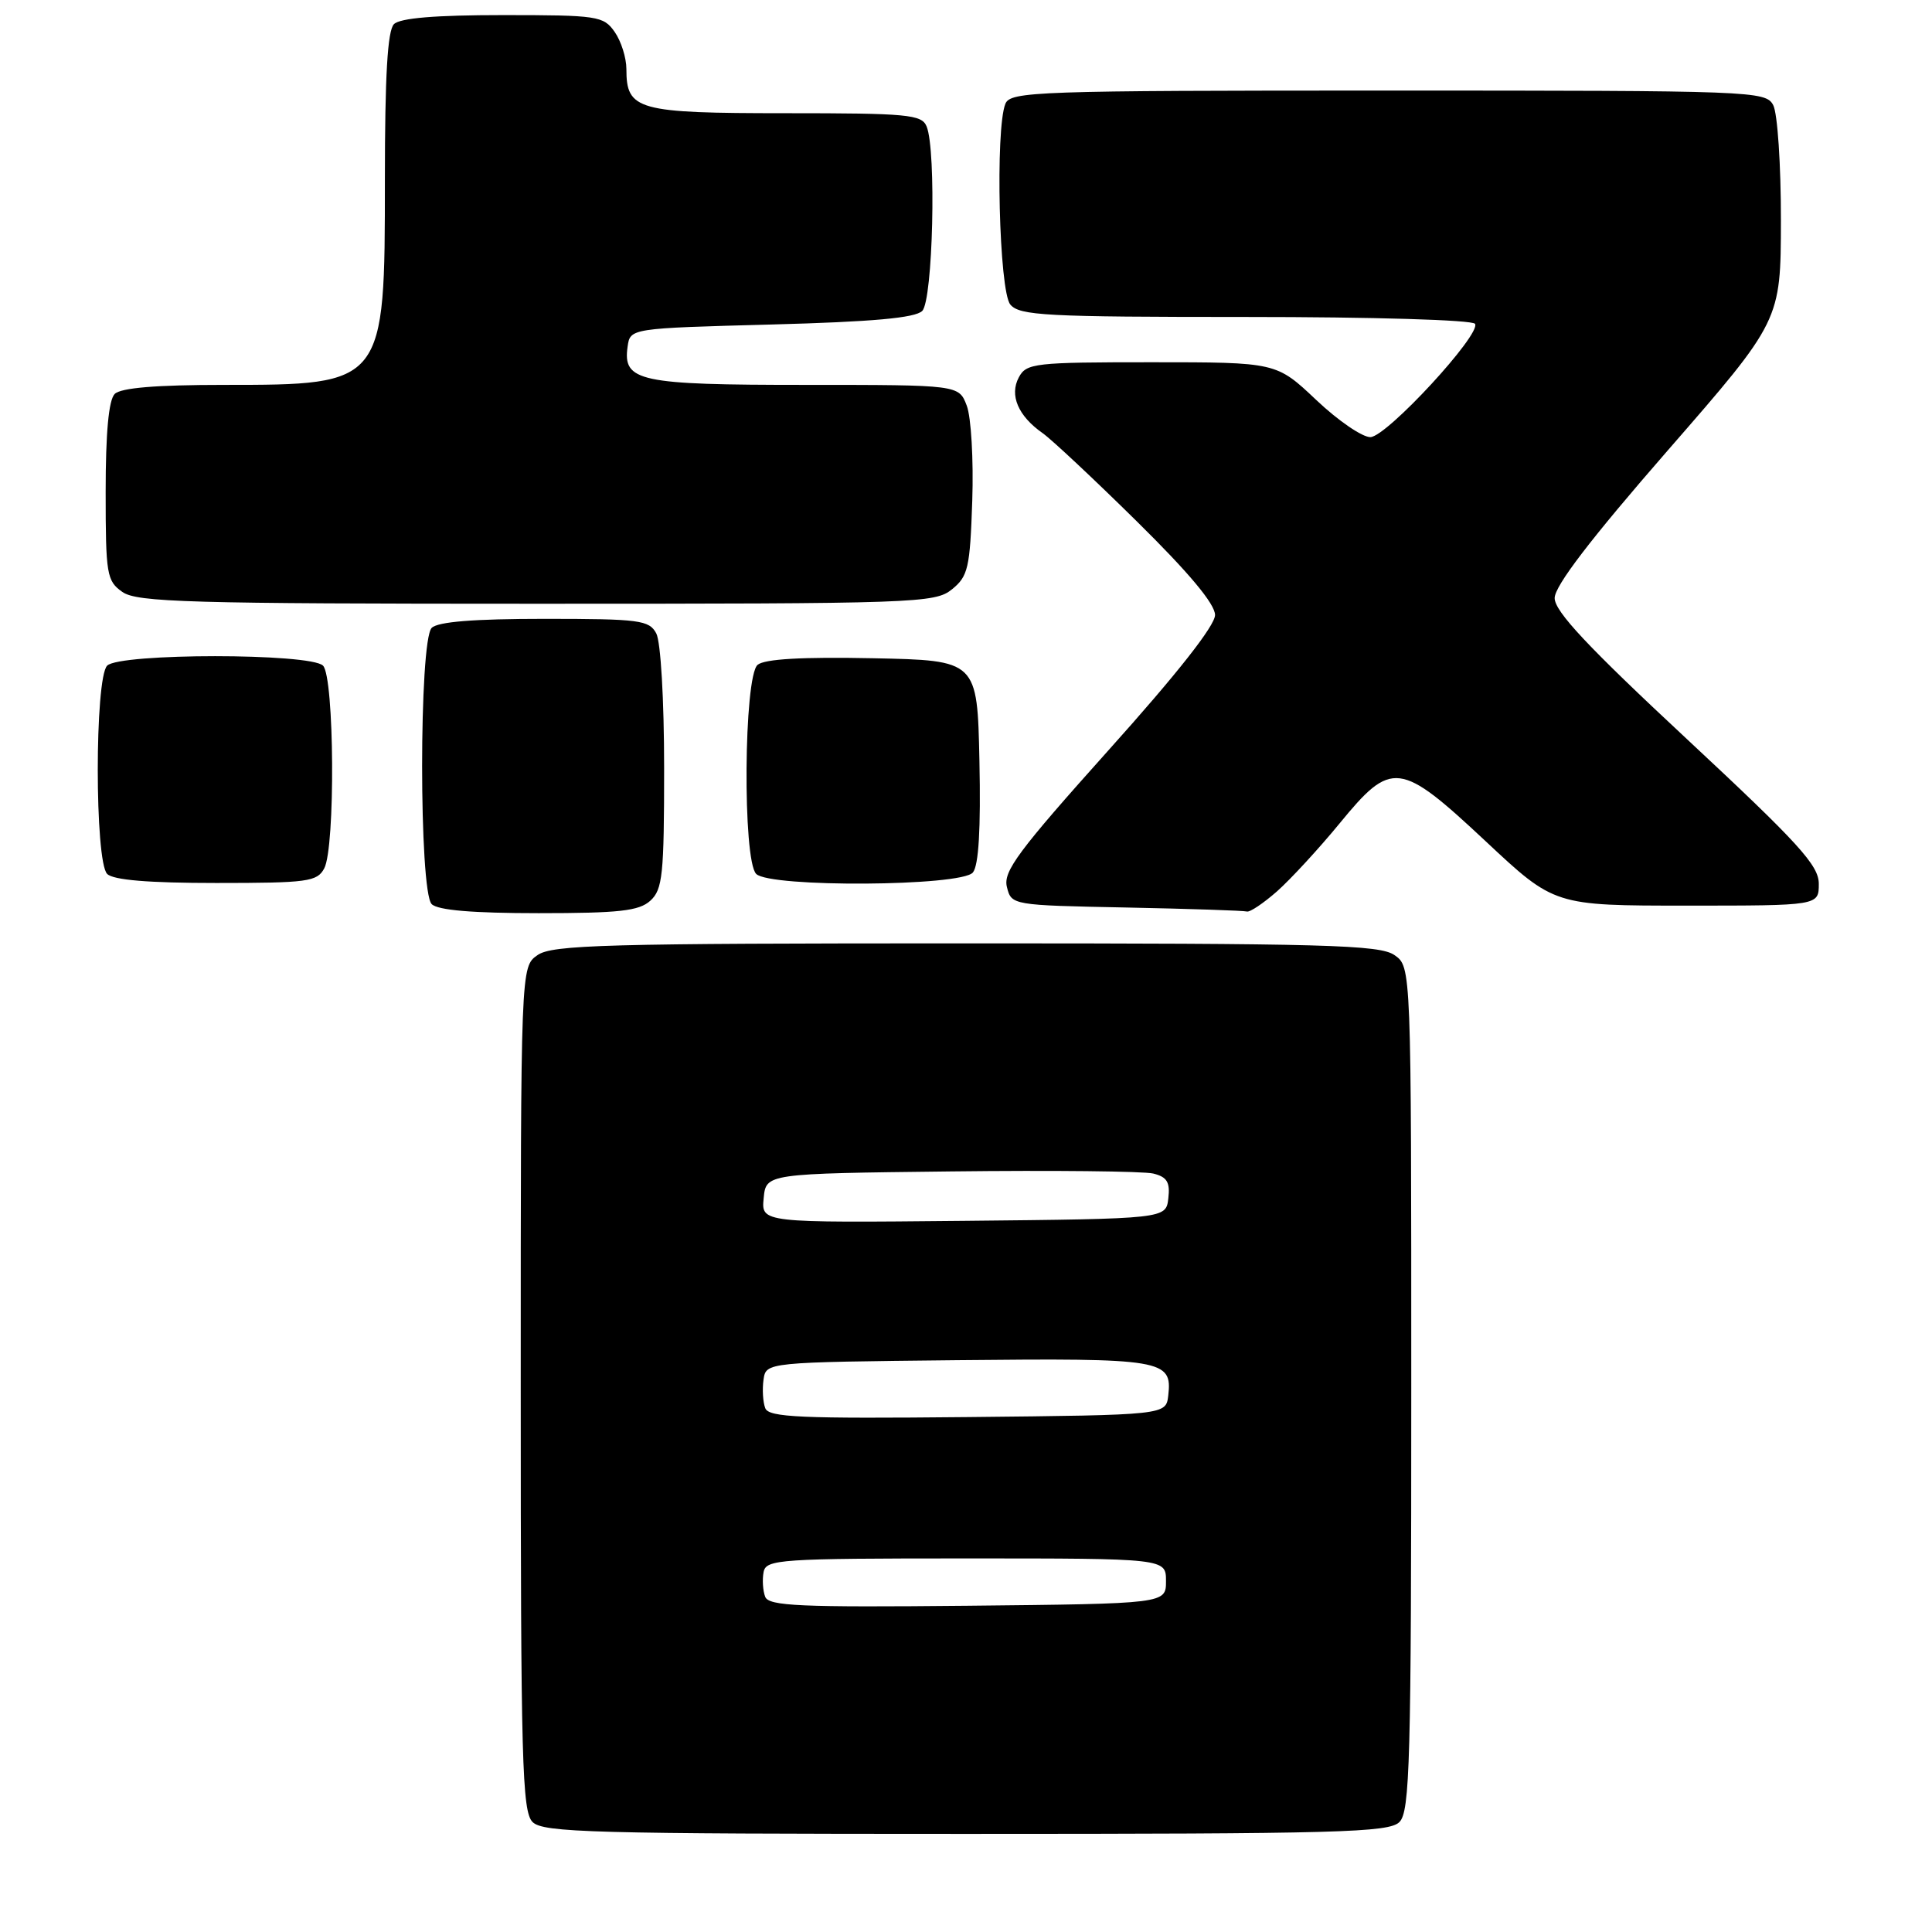 <?xml version="1.0" encoding="UTF-8" standalone="no"?>
<!DOCTYPE svg PUBLIC "-//W3C//DTD SVG 1.1//EN" "http://www.w3.org/Graphics/SVG/1.1/DTD/svg11.dtd" >
<svg xmlns="http://www.w3.org/2000/svg" xmlns:xlink="http://www.w3.org/1999/xlink" version="1.1" viewBox="0 0 256 256">
 <g >
 <path fill="currentColor"
d=" M 185.43 241.43 C 186.82 240.04 187.00 233.44 187.00 183.99 C 187.00 128.11 187.00 128.11 184.78 126.56 C 182.83 125.19 175.76 125.00 128.00 125.00 C 80.24 125.00 73.17 125.19 71.22 126.56 C 69.00 128.11 69.00 128.11 69.00 183.99 C 69.00 233.44 69.18 240.04 70.57 241.43 C 71.96 242.82 78.55 243.00 128.00 243.00 C 177.45 243.00 184.04 242.82 185.43 241.43 Z  M 86.17 119.35 C 87.80 117.87 88.00 115.92 88.00 101.78 C 88.00 92.72 87.55 85.04 86.96 83.93 C 86.02 82.17 84.75 82.00 72.16 82.00 C 62.79 82.00 58.02 82.38 57.20 83.20 C 55.51 84.89 55.51 118.11 57.20 119.80 C 58.01 120.61 62.62 121.00 71.37 121.00 C 82.04 121.00 84.67 120.71 86.17 119.35 Z  M 169.22 118.10 C 171.02 116.50 174.75 112.46 177.50 109.11 C 184.41 100.68 185.46 100.81 196.89 111.50 C 205.97 120.00 205.97 120.00 223.49 120.00 C 241.00 120.00 241.00 120.00 241.00 117.11 C 241.00 114.66 238.37 111.77 223.50 97.91 C 210.38 85.69 206.00 81.02 206.00 79.25 C 206.00 77.64 210.76 71.42 220.98 59.69 C 235.96 42.50 235.96 42.50 235.98 29.18 C 235.99 21.86 235.53 15.00 234.96 13.93 C 233.96 12.06 232.34 12.00 183.93 12.00 C 137.26 12.00 133.89 12.12 133.22 13.75 C 131.86 17.07 132.38 38.55 133.87 40.35 C 135.09 41.82 138.55 42.00 165.06 42.00 C 182.00 42.00 195.13 42.39 195.45 42.91 C 196.29 44.28 183.80 57.82 181.60 57.92 C 180.55 57.96 177.31 55.75 174.41 53.00 C 169.12 48.00 169.12 48.00 152.60 48.00 C 137.09 48.00 136.00 48.12 135.00 50.00 C 133.73 52.37 134.91 55.12 138.15 57.39 C 139.33 58.22 144.95 63.48 150.64 69.09 C 157.53 75.88 161.00 80.03 161.00 81.49 C 161.00 82.90 155.97 89.29 146.90 99.39 C 134.92 112.76 132.90 115.47 133.42 117.53 C 134.02 119.94 134.09 119.95 149.26 120.25 C 157.64 120.42 164.82 120.66 165.22 120.78 C 165.61 120.90 167.41 119.69 169.22 118.10 Z  M 42.96 115.07 C 44.45 112.29 44.31 89.71 42.80 88.20 C 41.13 86.53 15.87 86.53 14.20 88.20 C 12.54 89.86 12.54 114.14 14.20 115.80 C 15.01 116.61 19.68 117.00 28.66 117.00 C 40.76 117.00 42.02 116.83 42.96 115.07 Z  M 128.91 115.61 C 129.68 114.68 129.97 109.86 129.78 100.86 C 129.50 87.50 129.50 87.50 115.64 87.22 C 106.27 87.03 101.33 87.32 100.39 88.09 C 98.55 89.62 98.38 113.98 100.20 115.80 C 102.02 117.62 127.38 117.46 128.91 115.61 Z  M 126.14 78.09 C 128.28 76.36 128.53 75.27 128.83 66.34 C 129.01 60.93 128.68 55.26 128.10 53.75 C 127.05 51.00 127.05 51.00 106.72 51.00 C 84.67 51.00 82.51 50.54 83.16 45.94 C 83.50 43.50 83.50 43.50 102.20 43.00 C 115.65 42.64 121.27 42.13 122.20 41.20 C 123.62 39.78 124.09 19.94 122.78 16.75 C 122.13 15.17 120.27 15.00 104.10 15.00 C 84.44 15.00 83.00 14.60 83.00 9.15 C 83.00 7.66 82.30 5.44 81.44 4.22 C 79.97 2.12 79.19 2.00 66.64 2.00 C 57.68 2.00 53.01 2.39 52.20 3.20 C 51.35 4.05 51.00 10.04 51.00 23.80 C 51.00 50.98 50.98 51.00 29.65 51.00 C 20.68 51.00 16.01 51.39 15.20 52.20 C 14.40 53.00 14.00 57.34 14.00 65.14 C 14.00 76.14 14.14 76.98 16.22 78.44 C 18.17 79.80 25.06 80.00 71.11 80.00 C 121.46 80.00 123.88 79.92 126.14 78.09 Z  M 101.39 211.58 C 101.08 210.77 100.99 209.30 101.18 208.31 C 101.50 206.62 103.26 206.50 128.01 206.50 C 154.50 206.50 154.50 206.50 154.50 209.50 C 154.50 212.50 154.50 212.50 128.23 212.77 C 105.95 212.99 101.86 212.81 101.39 211.58 Z  M 101.40 186.59 C 101.09 185.80 100.99 184.10 101.17 182.82 C 101.50 180.50 101.50 180.50 126.88 180.23 C 154.14 179.95 155.35 180.15 154.80 184.91 C 154.50 187.50 154.50 187.50 128.23 187.77 C 106.07 187.99 101.86 187.81 101.40 186.59 Z  M 101.19 158.77 C 101.50 155.50 101.50 155.50 126.00 155.22 C 139.47 155.06 151.54 155.19 152.81 155.50 C 154.64 155.95 155.06 156.65 154.81 158.78 C 154.50 161.50 154.50 161.50 127.69 161.77 C 100.87 162.03 100.87 162.03 101.19 158.77 Z "/>
</g>
</svg>